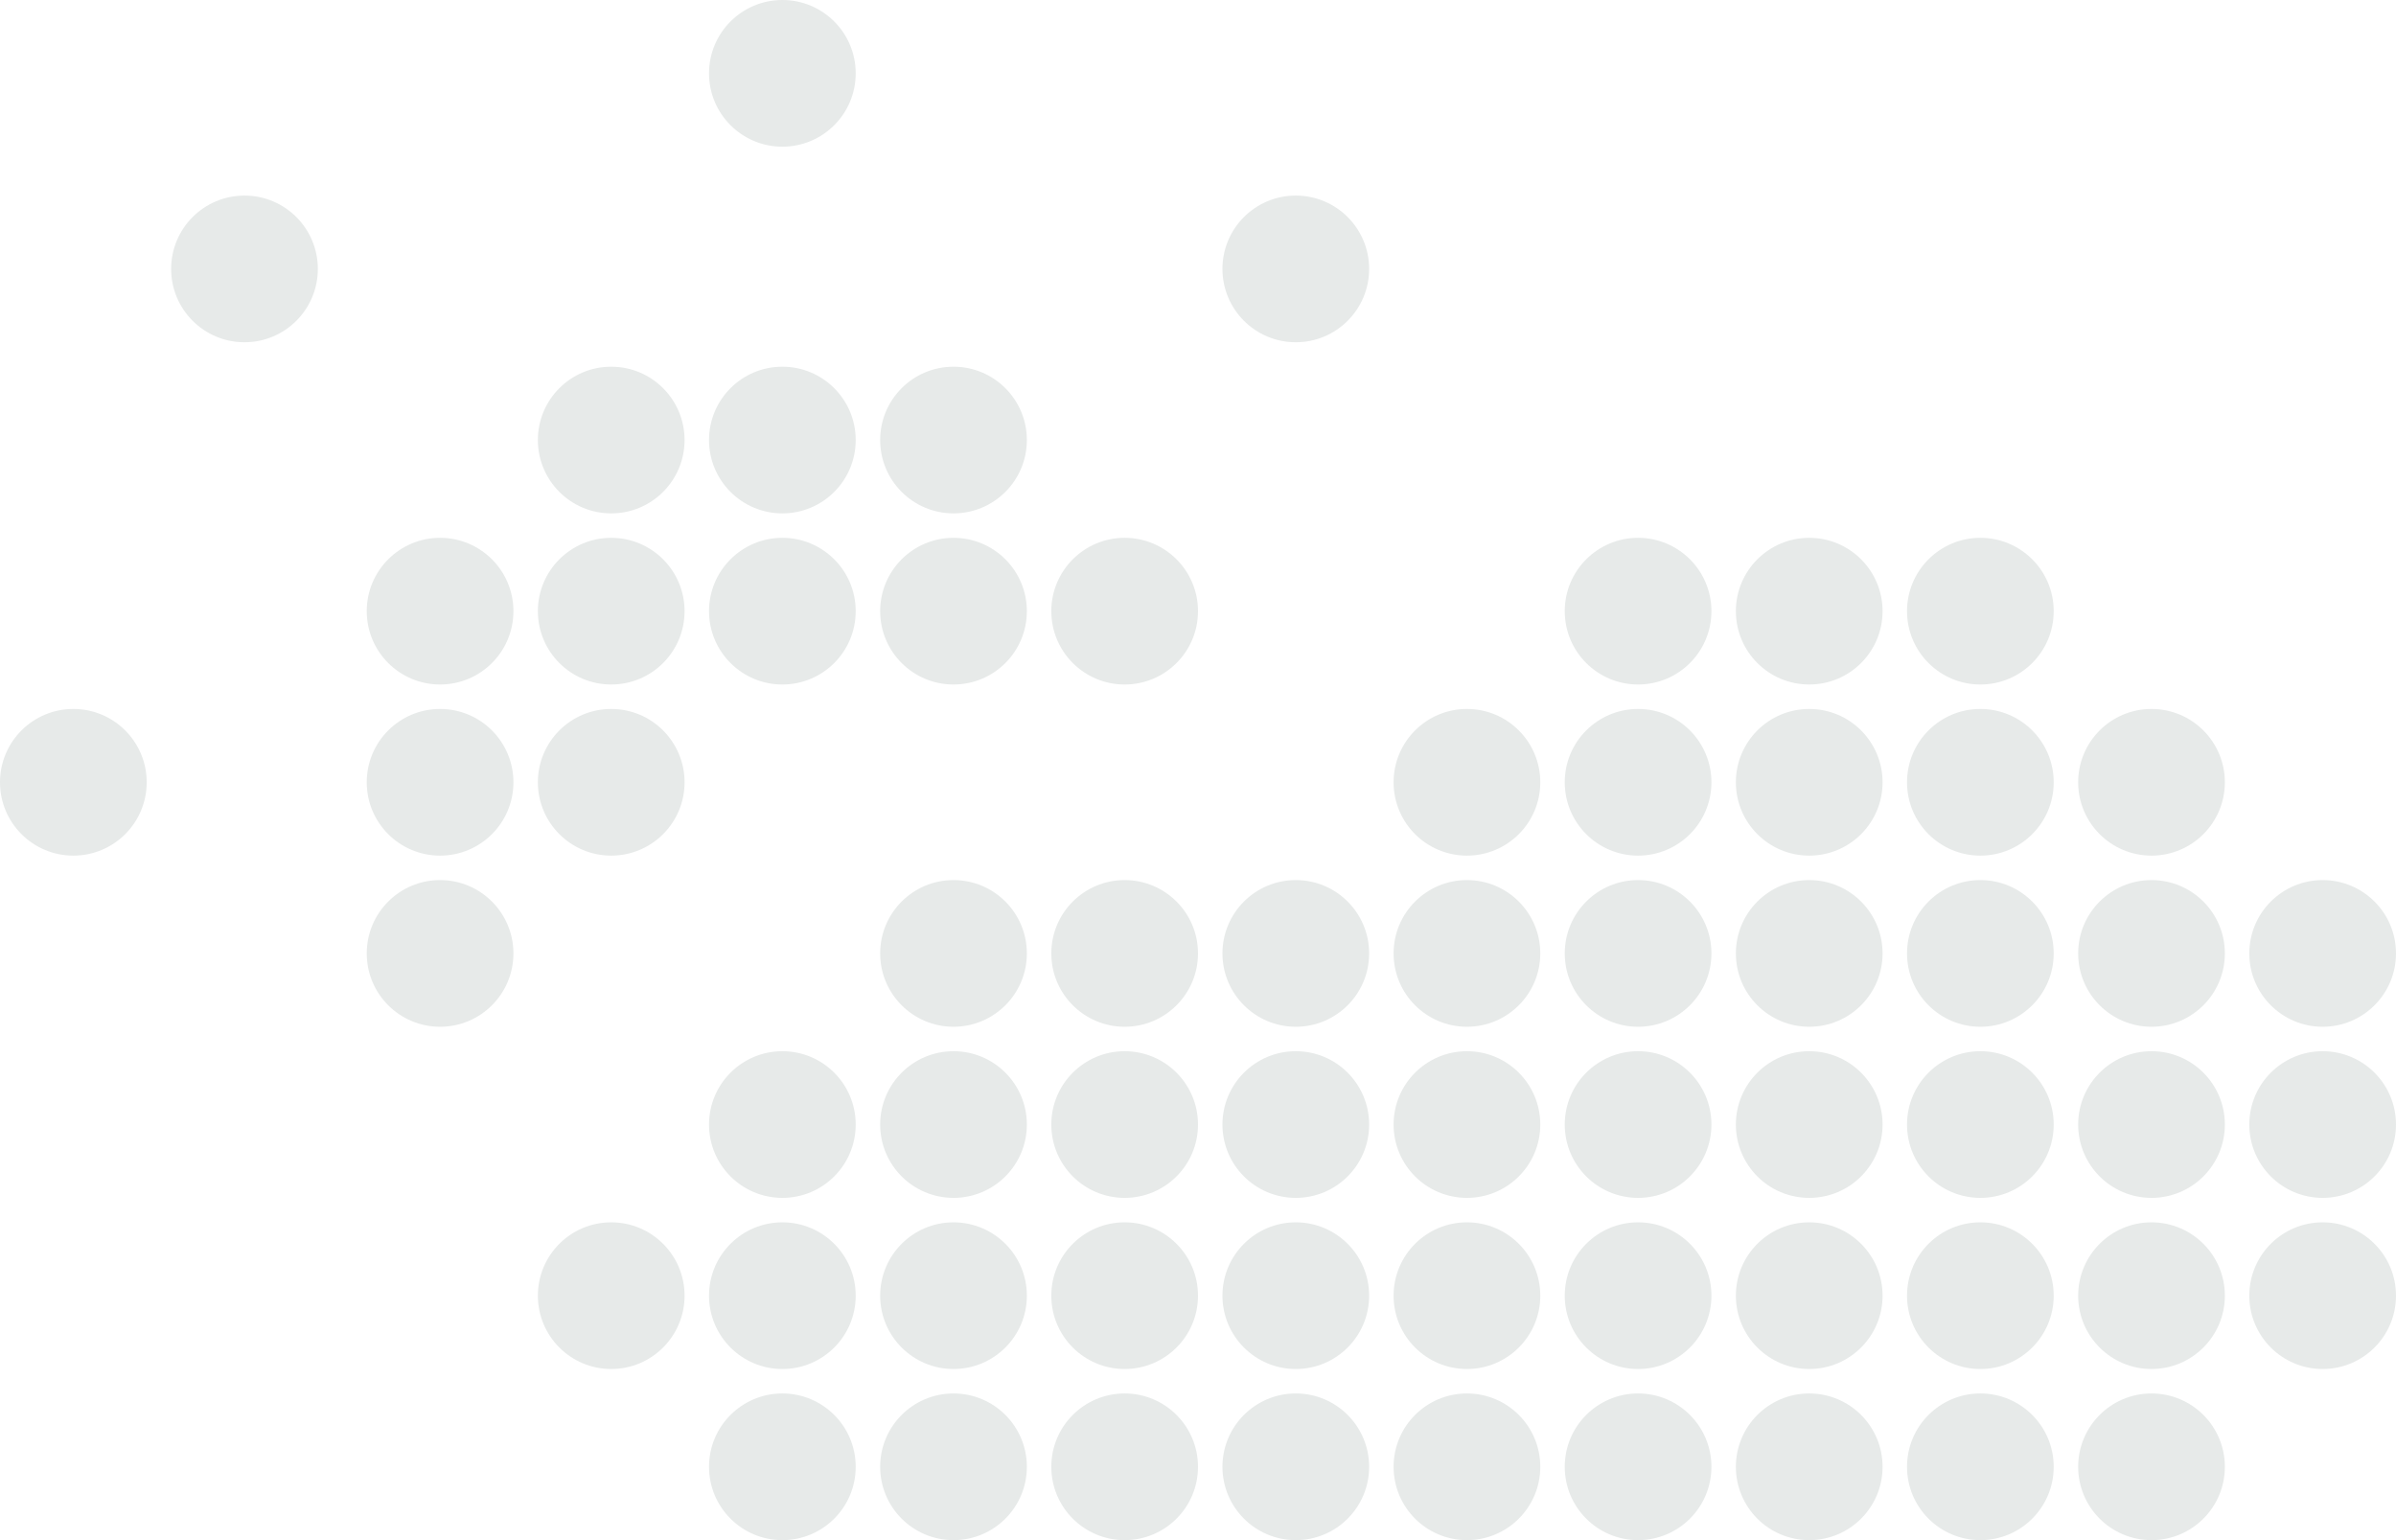 <svg width="98" height="63" viewBox="0 0 98 63" fill="none" xmlns="http://www.w3.org/2000/svg">
<path d="M49 39C49 40.657 47.657 42 46 42C44.343 42 43 40.657 43 39C43 37.343 44.343 36 46 36C47.657 36 49 37.343 49 39Z" fill="#E7EAE9"/>
<path d="M63 39C63 40.657 61.657 42 60 42C58.343 42 57 40.657 57 39C57 37.343 58.343 36 60 36C61.657 36 63 37.343 63 39Z" fill="#E7EAE9"/>
<path d="M63 32C63 33.657 61.657 35 60 35C58.343 35 57 33.657 57 32C57 30.343 58.343 29 60 29C61.657 29 63 30.343 63 32Z" fill="#E7EAE9"/>
<path d="M63 46C63 47.657 61.657 49 60 49C58.343 49 57 47.657 57 46C57 44.343 58.343 43 60 43C61.657 43 63 44.343 63 46Z" fill="#E7EAE9"/>
<path d="M63 53C63 54.657 61.657 56 60 56C58.343 56 57 54.657 57 53C57 51.343 58.343 50 60 50C61.657 50 63 51.343 63 53Z" fill="#E7EAE9"/>
<path d="M63 60C63 61.657 61.657 63 60 63C58.343 63 57 61.657 57 60C57 58.343 58.343 57 60 57C61.657 57 63 58.343 63 60Z" fill="#E7EAE9"/>
<path d="M77 39C77 40.657 75.657 42 74 42C72.343 42 71 40.657 71 39C71 37.343 72.343 36 74 36C75.657 36 77 37.343 77 39Z" fill="#E7EAE9"/>
<path d="M77 32C77 33.657 75.657 35 74 35C72.343 35 71 33.657 71 32C71 30.343 72.343 29 74 29C75.657 29 77 30.343 77 32Z" fill="#E7EAE9"/>
<path d="M77 25C77 26.657 75.657 28 74 28C72.343 28 71 26.657 71 25C71 23.343 72.343 22 74 22C75.657 22 77 23.343 77 25Z" fill="#E7EAE9"/>
<path d="M77 46C77 47.657 75.657 49 74 49C72.343 49 71 47.657 71 46C71 44.343 72.343 43 74 43C75.657 43 77 44.343 77 46Z" fill="#E7EAE9"/>
<path d="M77 53C77 54.657 75.657 56 74 56C72.343 56 71 54.657 71 53C71 51.343 72.343 50 74 50C75.657 50 77 51.343 77 53Z" fill="#E7EAE9"/>
<path d="M77 60C77 61.657 75.657 63 74 63C72.343 63 71 61.657 71 60C71 58.343 72.343 57 74 57C75.657 57 77 58.343 77 60Z" fill="#E7EAE9"/>
<path d="M91 39C91 40.657 89.657 42 88 42C86.343 42 85 40.657 85 39C85 37.343 86.343 36 88 36C89.657 36 91 37.343 91 39Z" fill="#E7EAE9"/>
<path d="M98 39C98 40.657 96.657 42 95 42C93.343 42 92 40.657 92 39C92 37.343 93.343 36 95 36C96.657 36 98 37.343 98 39Z" fill="#E7EAE9"/>
<path d="M91 32C91 33.657 89.657 35 88 35C86.343 35 85 33.657 85 32C85 30.343 86.343 29 88 29C89.657 29 91 30.343 91 32Z" fill="#E7EAE9"/>
<path d="M91 46C91 47.657 89.657 49 88 49C86.343 49 85 47.657 85 46C85 44.343 86.343 43 88 43C89.657 43 91 44.343 91 46Z" fill="#E7EAE9"/>
<path d="M98 46C98 47.657 96.657 49 95 49C93.343 49 92 47.657 92 46C92 44.343 93.343 43 95 43C96.657 43 98 44.343 98 46Z" fill="#E7EAE9"/>
<path d="M91 53C91 54.657 89.657 56 88 56C86.343 56 85 54.657 85 53C85 51.343 86.343 50 88 50C89.657 50 91 51.343 91 53Z" fill="#E7EAE9"/>
<path d="M98 53C98 54.657 96.657 56 95 56C93.343 56 92 54.657 92 53C92 51.343 93.343 50 95 50C96.657 50 98 51.343 98 53Z" fill="#E7EAE9"/>
<path d="M91 60C91 61.657 89.657 63 88 63C86.343 63 85 61.657 85 60C85 58.343 86.343 57 88 57C89.657 57 91 58.343 91 60Z" fill="#E7EAE9"/>
<path d="M49 46C49 47.657 47.657 49 46 49C44.343 49 43 47.657 43 46C43 44.343 44.343 43 46 43C47.657 43 49 44.343 49 46Z" fill="#E7EAE9"/>
<path d="M35 46C35 47.657 33.657 49 32 49C30.343 49 29 47.657 29 46C29 44.343 30.343 43 32 43C33.657 43 35 44.343 35 46Z" fill="#E7EAE9"/>
<path d="M35 53C35 54.657 33.657 56 32 56C30.343 56 29 54.657 29 53C29 51.343 30.343 50 32 50C33.657 50 35 51.343 35 53Z" fill="#E7EAE9"/>
<path d="M35 60C35 61.657 33.657 63 32 63C30.343 63 29 61.657 29 60C29 58.343 30.343 57 32 57C33.657 57 35 58.343 35 60Z" fill="#E7EAE9"/>
<path d="M49 53C49 54.657 47.657 56 46 56C44.343 56 43 54.657 43 53C43 51.343 44.343 50 46 50C47.657 50 49 51.343 49 53Z" fill="#E7EAE9"/>
<path d="M49 60C49 61.657 47.657 63 46 63C44.343 63 43 61.657 43 60C43 58.343 44.343 57 46 57C47.657 57 49 58.343 49 60Z" fill="#E7EAE9"/>
<path d="M42 39C42 40.657 40.657 42 39 42C37.343 42 36 40.657 36 39C36 37.343 37.343 36 39 36C40.657 36 42 37.343 42 39Z" fill="#E7EAE9"/>
<path d="M56 39C56 40.657 54.657 42 53 42C51.343 42 50 40.657 50 39C50 37.343 51.343 36 53 36C54.657 36 56 37.343 56 39Z" fill="#E7EAE9"/>
<path d="M56 46C56 47.657 54.657 49 53 49C51.343 49 50 47.657 50 46C50 44.343 51.343 43 53 43C54.657 43 56 44.343 56 46Z" fill="#E7EAE9"/>
<path d="M56 53C56 54.657 54.657 56 53 56C51.343 56 50 54.657 50 53C50 51.343 51.343 50 53 50C54.657 50 56 51.343 56 53Z" fill="#E7EAE9"/>
<path d="M56 60C56 61.657 54.657 63 53 63C51.343 63 50 61.657 50 60C50 58.343 51.343 57 53 57C54.657 57 56 58.343 56 60Z" fill="#E7EAE9"/>
<path d="M70 39C70 40.657 68.657 42 67 42C65.343 42 64 40.657 64 39C64 37.343 65.343 36 67 36C68.657 36 70 37.343 70 39Z" fill="#E7EAE9"/>
<path d="M70 32C70 33.657 68.657 35 67 35C65.343 35 64 33.657 64 32C64 30.343 65.343 29 67 29C68.657 29 70 30.343 70 32Z" fill="#E7EAE9"/>
<path d="M70 25C70 26.657 68.657 28 67 28C65.343 28 64 26.657 64 25C64 23.343 65.343 22 67 22C68.657 22 70 23.343 70 25Z" fill="#E7EAE9"/>
<path d="M70 46C70 47.657 68.657 49 67 49C65.343 49 64 47.657 64 46C64 44.343 65.343 43 67 43C68.657 43 70 44.343 70 46Z" fill="#E7EAE9"/>
<path d="M70 53C70 54.657 68.657 56 67 56C65.343 56 64 54.657 64 53C64 51.343 65.343 50 67 50C68.657 50 70 51.343 70 53Z" fill="#E7EAE9"/>
<path d="M70 60C70 61.657 68.657 63 67 63C65.343 63 64 61.657 64 60C64 58.343 65.343 57 67 57C68.657 57 70 58.343 70 60Z" fill="#E7EAE9"/>
<path d="M84 39C84 40.657 82.657 42 81 42C79.343 42 78 40.657 78 39C78 37.343 79.343 36 81 36C82.657 36 84 37.343 84 39Z" fill="#E7EAE9"/>
<path d="M84 32C84 33.657 82.657 35 81 35C79.343 35 78 33.657 78 32C78 30.343 79.343 29 81 29C82.657 29 84 30.343 84 32Z" fill="#E7EAE9"/>
<path d="M84 25C84 26.657 82.657 28 81 28C79.343 28 78 26.657 78 25C78 23.343 79.343 22 81 22C82.657 22 84 23.343 84 25Z" fill="#E7EAE9"/>
<path d="M84 46C84 47.657 82.657 49 81 49C79.343 49 78 47.657 78 46C78 44.343 79.343 43 81 43C82.657 43 84 44.343 84 46Z" fill="#E7EAE9"/>
<path d="M84 53C84 54.657 82.657 56 81 56C79.343 56 78 54.657 78 53C78 51.343 79.343 50 81 50C82.657 50 84 51.343 84 53Z" fill="#E7EAE9"/>
<path d="M84 60C84 61.657 82.657 63 81 63C79.343 63 78 61.657 78 60C78 58.343 79.343 57 81 57C82.657 57 84 58.343 84 60Z" fill="#E7EAE9"/>
<path d="M42 46C42 47.657 40.657 49 39 49C37.343 49 36 47.657 36 46C36 44.343 37.343 43 39 43C40.657 43 42 44.343 42 46Z" fill="#E7EAE9"/>
<path d="M28 53C28 54.657 26.657 56 25 56C23.343 56 22 54.657 22 53C22 51.343 23.343 50 25 50C26.657 50 28 51.343 28 53Z" fill="#E7EAE9"/>
<path d="M42 53C42 54.657 40.657 56 39 56C37.343 56 36 54.657 36 53C36 51.343 37.343 50 39 50C40.657 50 42 51.343 42 53Z" fill="#E7EAE9"/>
<path d="M42 60C42 61.657 40.657 63 39 63C37.343 63 36 61.657 36 60C36 58.343 37.343 57 39 57C40.657 57 42 58.343 42 60Z" fill="#E7EAE9"/>
<path d="M35 3C35 4.657 33.657 6 32 6C30.343 6 29 4.657 29 3C29 1.343 30.343 0 32 0C33.657 0 35 1.343 35 3Z" fill="#E7EAE9"/>
<path d="M56 11C56 12.657 54.657 14 53 14C51.343 14 50 12.657 50 11C50 9.343 51.343 8 53 8C54.657 8 56 9.343 56 11Z" fill="#E7EAE9"/>
<path d="M6 32C6 33.657 4.657 35 3 35C1.343 35 0 33.657 0 32C0 30.343 1.343 29 3 29C4.657 29 6 30.343 6 32Z" fill="#E7EAE9"/>
<path d="M13 11C13 12.657 11.657 14 10 14C8.343 14 7 12.657 7 11C7 9.343 8.343 8 10 8C11.657 8 13 9.343 13 11Z" fill="#E7EAE9"/>
<path d="M28 18C28 19.657 26.657 21 25 21C23.343 21 22 19.657 22 18C22 16.343 23.343 15 25 15C26.657 15 28 16.343 28 18Z" fill="#E7EAE9"/>
<path d="M28 25C28 26.657 26.657 28 25 28C23.343 28 22 26.657 22 25C22 23.343 23.343 22 25 22C26.657 22 28 23.343 28 25Z" fill="#E7EAE9"/>
<path d="M21 25C21 26.657 19.657 28 18 28C16.343 28 15 26.657 15 25C15 23.343 16.343 22 18 22C19.657 22 21 23.343 21 25Z" fill="#E7EAE9"/>
<path d="M49 25C49 26.657 47.657 28 46 28C44.343 28 43 26.657 43 25C43 23.343 44.343 22 46 22C47.657 22 49 23.343 49 25Z" fill="#E7EAE9"/>
<path d="M21 32C21 33.657 19.657 35 18 35C16.343 35 15 33.657 15 32C15 30.343 16.343 29 18 29C19.657 29 21 30.343 21 32Z" fill="#E7EAE9"/>
<path d="M21 39C21 40.657 19.657 42 18 42C16.343 42 15 40.657 15 39C15 37.343 16.343 36 18 36C19.657 36 21 37.343 21 39Z" fill="#E7EAE9"/>
<path d="M28 32C28 33.657 26.657 35 25 35C23.343 35 22 33.657 22 32C22 30.343 23.343 29 25 29C26.657 29 28 30.343 28 32Z" fill="#E7EAE9"/>
<path d="M35 18C35 19.657 33.657 21 32 21C30.343 21 29 19.657 29 18C29 16.343 30.343 15 32 15C33.657 15 35 16.343 35 18Z" fill="#E7EAE9"/>
<path d="M35 25C35 26.657 33.657 28 32 28C30.343 28 29 26.657 29 25C29 23.343 30.343 22 32 22C33.657 22 35 23.343 35 25Z" fill="#E7EAE9"/>
<path d="M42 18C42 19.657 40.657 21 39 21C37.343 21 36 19.657 36 18C36 16.343 37.343 15 39 15C40.657 15 42 16.343 42 18Z" fill="#E7EAE9"/>
<path d="M42 25C42 26.657 40.657 28 39 28C37.343 28 36 26.657 36 25C36 23.343 37.343 22 39 22C40.657 22 42 23.343 42 25Z" fill="#E7EAE9"/>
</svg>
